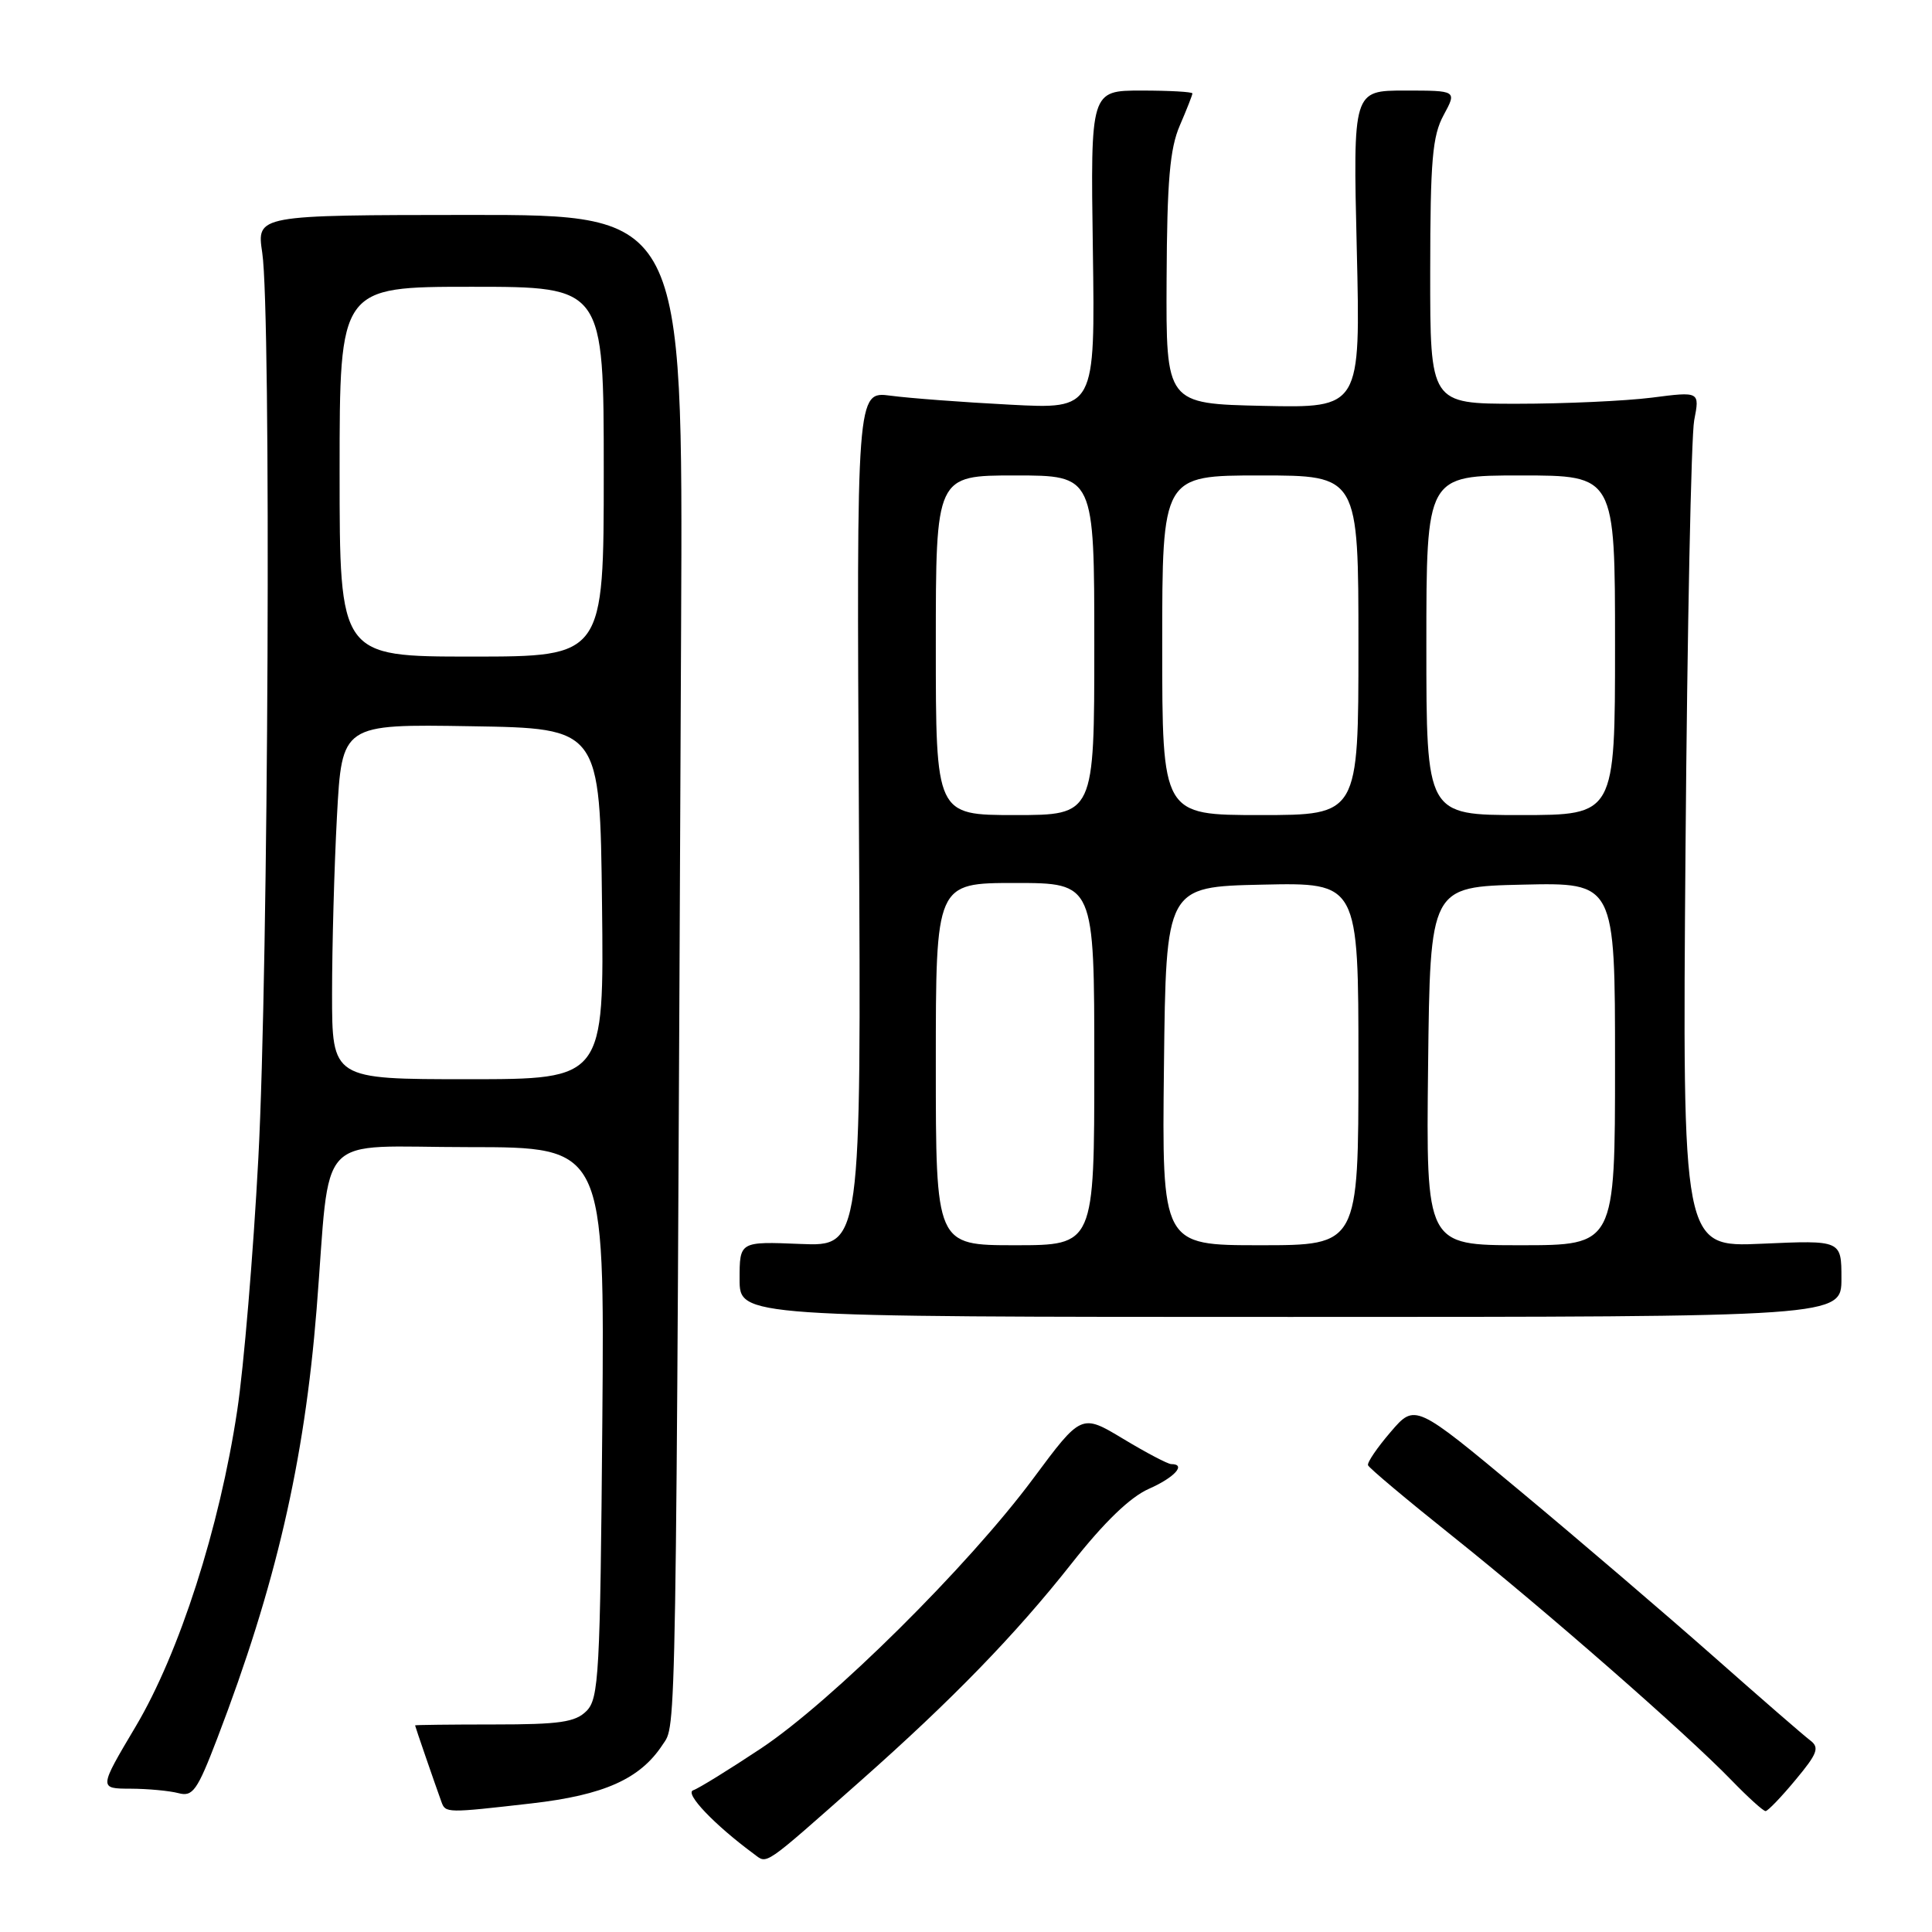 <?xml version="1.0" encoding="UTF-8" standalone="no"?>
<!DOCTYPE svg PUBLIC "-//W3C//DTD SVG 1.1//EN" "http://www.w3.org/Graphics/SVG/1.1/DTD/svg11.dtd" >
<svg xmlns="http://www.w3.org/2000/svg" xmlns:xlink="http://www.w3.org/1999/xlink" version="1.1" viewBox="0 0 256 256">
 <g >
 <path fill="currentColor"
d=" M 113.99 236.01 C 126.17 225.23 134.57 216.58 142.00 207.16 C 146.33 201.67 149.75 198.37 152.25 197.27 C 155.65 195.77 157.24 194.00 155.19 194.00 C 154.75 194.00 151.89 192.50 148.84 190.66 C 143.29 187.32 143.29 187.32 136.91 195.91 C 128.30 207.51 110.22 225.43 100.83 231.68 C 96.61 234.48 92.57 236.98 91.85 237.22 C 90.67 237.61 94.66 241.80 99.91 245.67 C 101.72 247.01 100.97 247.52 113.99 236.01 Z  M 70.43 238.96 C 80.04 237.86 84.83 235.72 87.80 231.18 C 89.64 228.38 89.56 233.36 90.25 82.98 C 90.50 28.47 90.50 28.47 62.25 28.48 C 34.00 28.50 34.00 28.50 34.75 33.50 C 35.95 41.50 35.58 128.31 34.23 153.50 C 33.56 166.15 32.30 181.19 31.43 186.91 C 29.09 202.46 23.77 219.01 17.99 228.75 C 13.09 237.00 13.09 237.00 17.30 237.01 C 19.61 237.02 22.46 237.29 23.64 237.60 C 25.54 238.11 26.13 237.29 28.79 230.34 C 36.54 210.11 40.33 193.73 41.95 173.50 C 43.87 149.42 41.45 152.00 62.12 152.00 C 80.11 152.00 80.11 152.00 79.81 188.47 C 79.53 221.90 79.35 225.08 77.71 226.72 C 76.23 228.20 74.17 228.50 65.46 228.50 C 59.71 228.50 55.00 228.56 55.00 228.62 C 55.00 228.75 57.61 236.32 58.49 238.75 C 59.03 240.25 59.15 240.25 70.43 238.96 Z  M 237.92 235.84 C 240.84 232.34 241.12 231.56 239.86 230.61 C 239.04 230.00 233.23 224.95 226.94 219.39 C 220.65 213.84 209.20 204.04 201.50 197.63 C 187.50 185.97 187.50 185.97 184.27 189.74 C 182.49 191.81 181.14 193.79 181.27 194.15 C 181.39 194.51 186.45 198.75 192.50 203.58 C 204.84 213.43 223.47 229.73 229.45 235.91 C 231.63 238.16 233.65 239.99 233.95 239.98 C 234.25 239.97 236.04 238.11 237.92 235.84 Z  M 244.00 169.41 C 244.00 164.33 244.00 164.33 233.46 164.80 C 222.92 165.27 222.92 165.27 223.34 112.38 C 223.57 83.30 224.09 57.78 224.49 55.69 C 225.23 51.87 225.23 51.87 218.87 52.69 C 215.37 53.13 207.32 53.50 201.00 53.50 C 189.50 53.50 189.50 53.50 189.51 36.00 C 189.52 21.20 189.80 18.00 191.29 15.25 C 193.05 12.00 193.05 12.00 186.16 12.00 C 179.28 12.00 179.28 12.00 179.78 33.03 C 180.28 54.06 180.28 54.06 167.39 53.78 C 154.50 53.50 154.50 53.50 154.58 37.00 C 154.64 23.94 155.01 19.69 156.33 16.63 C 157.25 14.50 158.00 12.59 158.00 12.38 C 158.00 12.17 154.96 12.00 151.25 12.00 C 144.50 12.00 144.50 12.00 144.81 33.11 C 145.11 54.22 145.11 54.22 133.81 53.62 C 127.59 53.30 120.47 52.76 118.00 52.43 C 113.50 51.84 113.50 51.84 113.81 108.50 C 114.12 165.16 114.12 165.16 106.06 164.83 C 98.00 164.50 98.00 164.50 98.00 169.50 C 98.00 174.50 98.00 174.50 171.00 174.50 C 244.00 174.50 244.00 174.50 244.00 169.41 Z  M 44.00 131.66 C 44.00 125.42 44.29 114.83 44.65 108.13 C 45.31 95.95 45.31 95.95 62.40 96.23 C 79.50 96.50 79.50 96.50 79.77 119.75 C 80.04 143.00 80.04 143.00 62.02 143.00 C 44.00 143.00 44.00 143.00 44.00 131.66 Z  M 45.00 62.50 C 45.00 38.00 45.00 38.00 62.50 38.00 C 80.00 38.00 80.00 38.00 80.00 62.50 C 80.00 87.00 80.00 87.00 62.50 87.00 C 45.00 87.00 45.00 87.00 45.00 62.50 Z  M 124.00 141.00 C 124.00 117.00 124.00 117.00 134.50 117.00 C 145.00 117.00 145.00 117.00 145.00 141.00 C 145.00 165.00 145.00 165.00 134.50 165.00 C 124.00 165.00 124.00 165.00 124.00 141.00 Z  M 154.23 141.25 C 154.50 117.50 154.50 117.50 167.25 117.22 C 180.00 116.94 180.00 116.94 180.00 140.97 C 180.00 165.00 180.00 165.00 166.98 165.00 C 153.96 165.00 153.96 165.00 154.23 141.25 Z  M 189.23 141.25 C 189.50 117.50 189.50 117.50 201.75 117.22 C 214.00 116.94 214.00 116.94 214.00 140.97 C 214.00 165.00 214.00 165.00 201.48 165.00 C 188.96 165.00 188.96 165.00 189.23 141.25 Z  M 124.00 85.50 C 124.00 63.00 124.00 63.00 134.50 63.00 C 145.00 63.00 145.00 63.00 145.00 85.50 C 145.00 108.00 145.00 108.00 134.50 108.00 C 124.00 108.00 124.00 108.00 124.00 85.50 Z  M 154.00 85.50 C 154.00 63.00 154.00 63.00 167.00 63.00 C 180.00 63.00 180.00 63.00 180.00 85.50 C 180.00 108.00 180.00 108.00 167.00 108.00 C 154.00 108.00 154.00 108.00 154.00 85.50 Z  M 189.00 85.50 C 189.00 63.00 189.00 63.00 201.50 63.00 C 214.00 63.00 214.00 63.00 214.00 85.50 C 214.00 108.00 214.00 108.00 201.50 108.00 C 189.00 108.00 189.00 108.00 189.00 85.50 Z "/>
</g>
</svg>